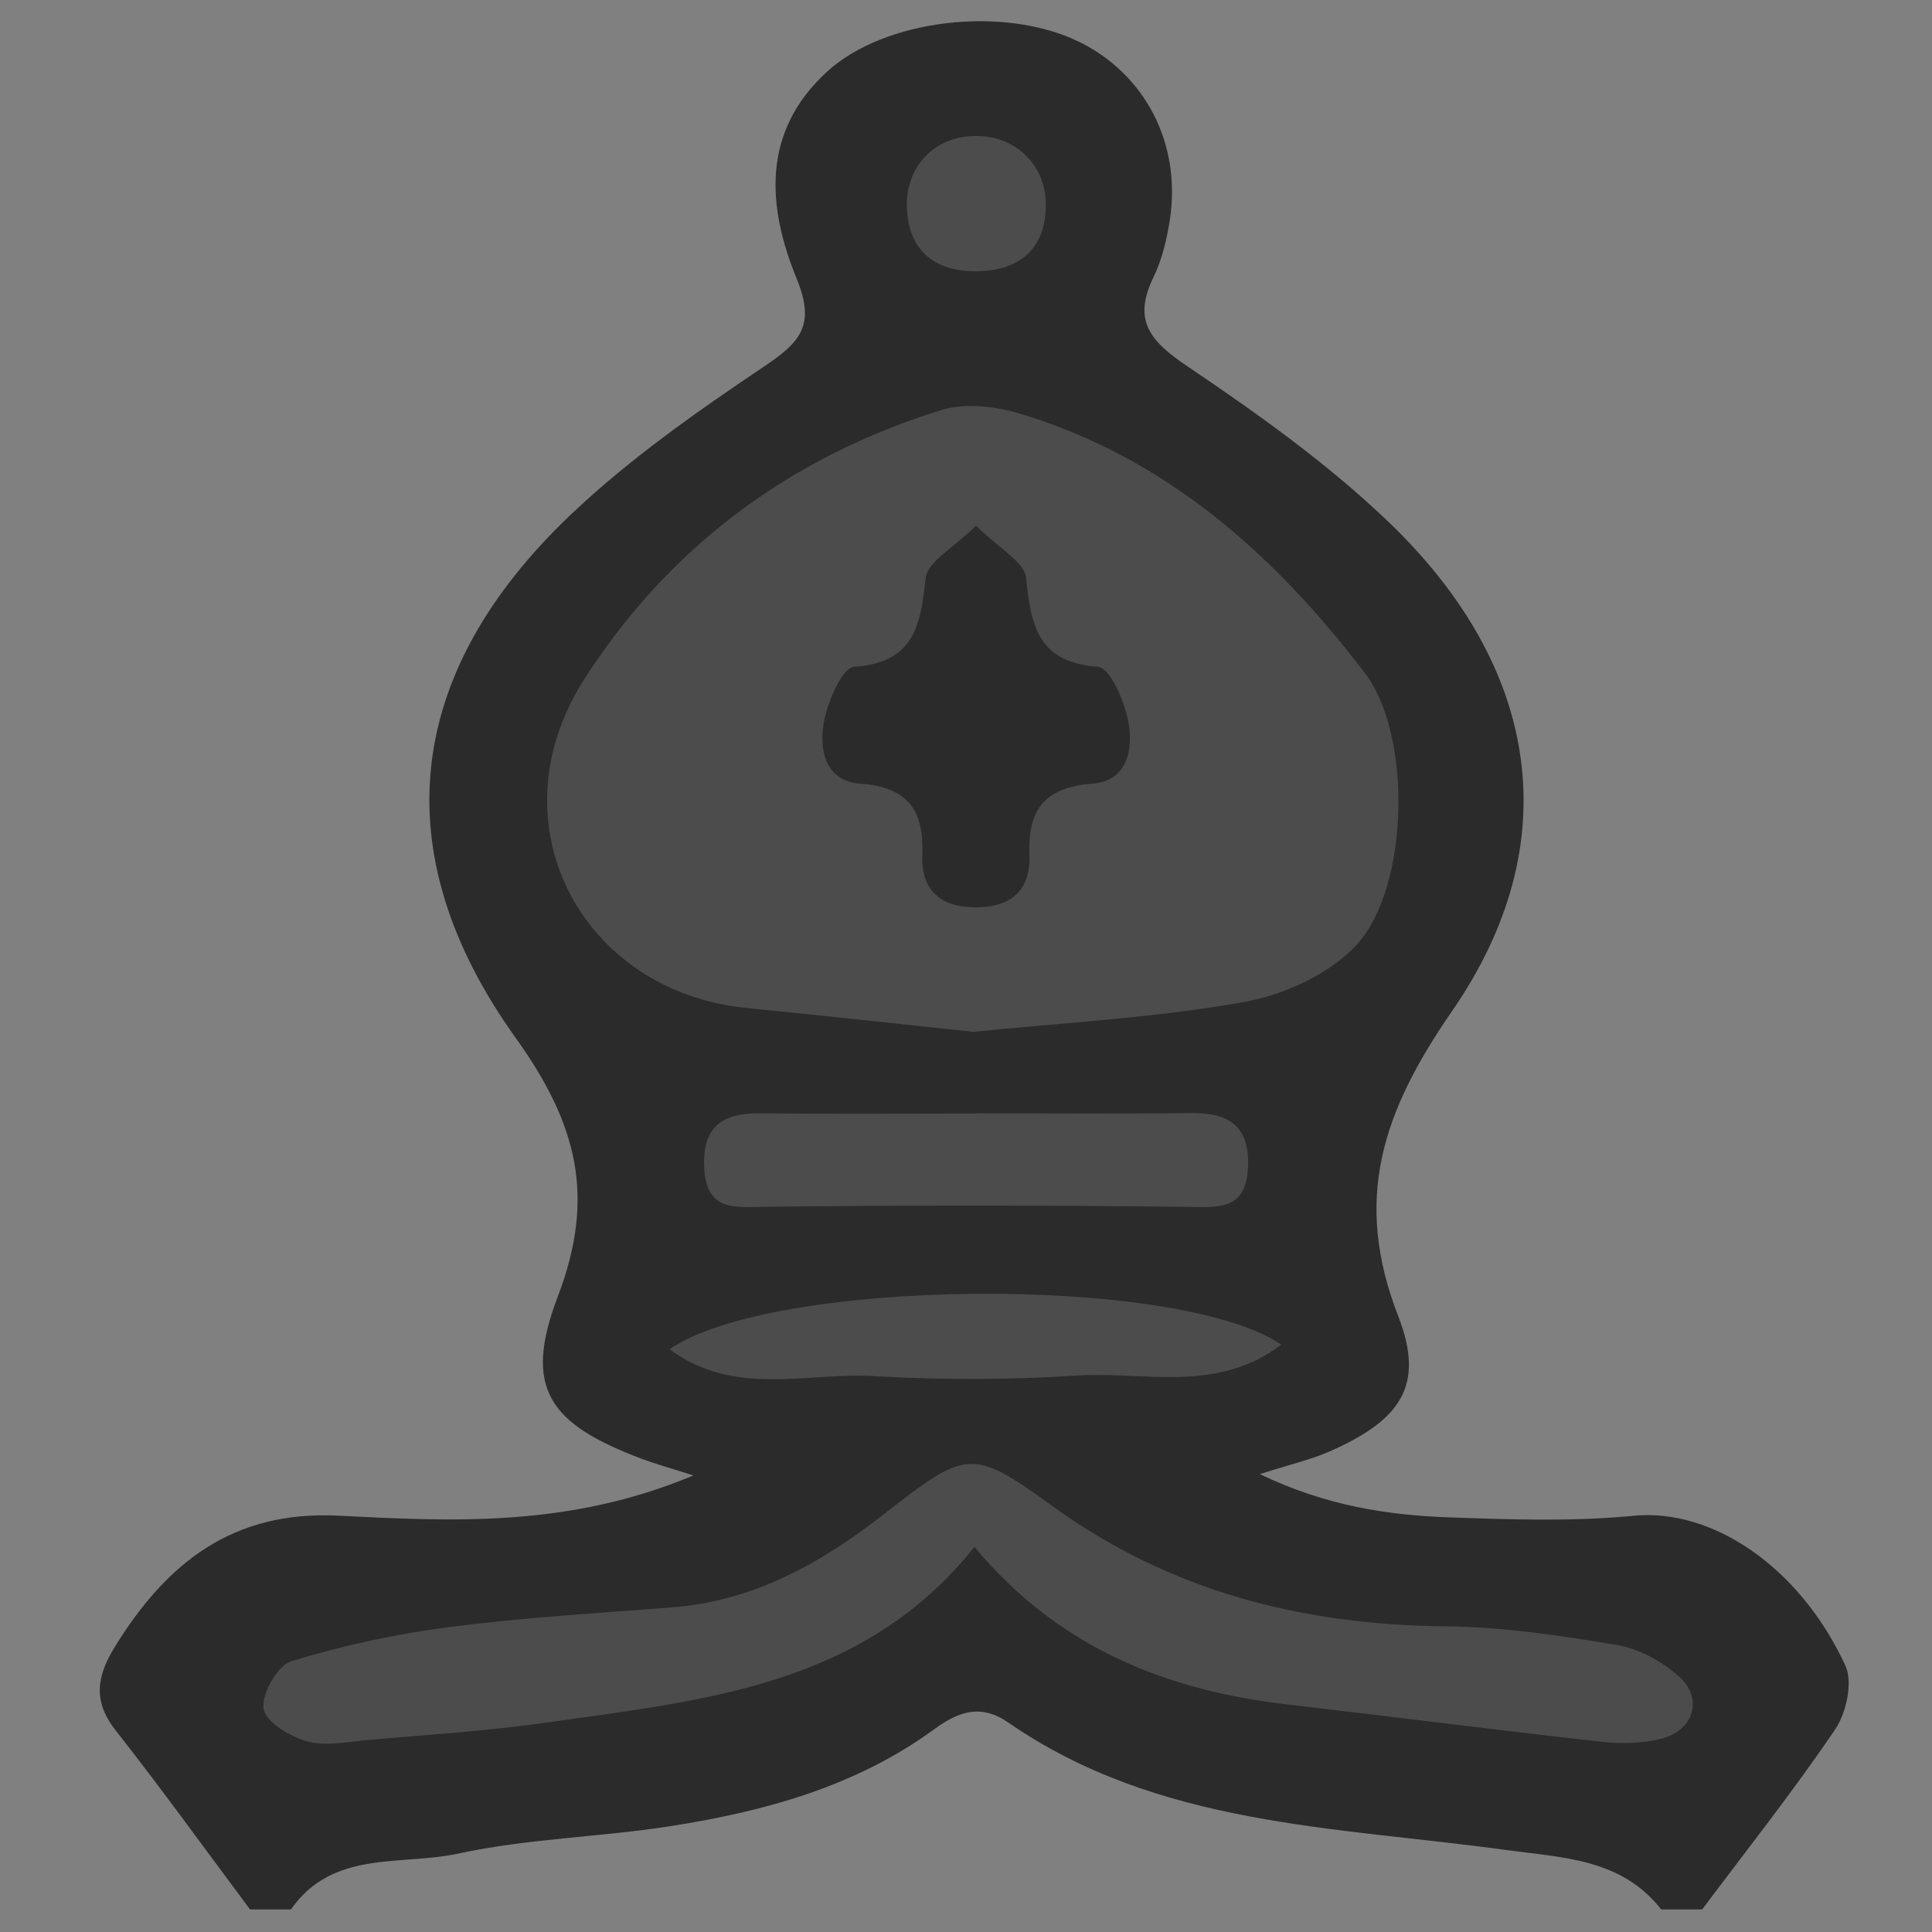 <?xml version="1.0" encoding="UTF-8"?>
<!-- Generator: Adobe Illustrator 17.0.0, SVG Export Plug-In . SVG Version: 6.00 Build 0) -->
<!DOCTYPE svg PUBLIC "-//W3C//DTD SVG 1.1//EN" "http://www.w3.org/Graphics/SVG/1.1/DTD/svg11.dtd">
<svg version="1.1" id="Layer_1" xmlns="http://www.w3.org/2000/svg" xmlns:xlink="http://www.w3.org/1999/xlink" x="0px" y="0px" width="300px" height="300px" viewBox="0 0 300 300" enable-background="new 0 0 300 300" xml:space="preserve"><rect x="0" y="0" width="300" height="300" fill="#808080" stroke="none"/> <path fill="#4C4C4C" d="M165.54,30.312c0.188,6.109-13.46,77.725,0.171,116.645c8.103,23.136-24.282,27.84-23.55,32.873 c4.963,34.123,15.248-13.63-9.523-125.138C127.722,4.742,165.029,13.661,165.54,30.312z"/> <path fill="#F2F2F2" d="M151.445,105.041c13.571-0.012,27.148-0.241,40.713,0.055c12.473,0.273,13.163,0.744,13.351,12.154 c0.336,20.351-0.059,40.714,0.138,61.069c0.075,7.714-2.955,11.211-10.891,11.163c-29.609-0.18-59.221-0.192-88.829,0.004 c-8.13,0.054-10.732-3.796-10.658-11.346c0.199-20.355,0.287-40.717-0.051-61.068c-0.143-8.583,2.963-12.353,11.815-12.123 C121.828,105.333,136.64,105.054,151.445,105.041z"/> <path fill="#4C4C4C" d="M149.603,167.167c-12.187-1.286-31.913-1.193-43.436-2.333c-25.601-2.534-29.606-36.821-15.668-58.966 c12.997-20.65,35.538-49.399,59.104-56.7c3.69-1.143,22.411-3.471,20.231,3c22.732,6.821,43.889,32.107,47.316,52.772 c7.418,9.725,4.419,38.014-3.649,46.894c-4.199,4.621-15.355,9.549-21.667,10.667C177.871,164.971,163.266,165.772,149.603,167.167z M152.406,97.929c-3.491,3.47-2.138,1.203-2.406,3.738c-0.784,7.411,8.962,8.922-0.397,9.585c-1.808,0.128-2.69-0.244-3.269,2.915 c-0.773,4.219-1.04,1.279,4.393,1.667c7.479,0.533,0.839-2.67,0.553,4.345c-0.2,4.888-4.524,1.938,0.708,2.155 c5.755,0.239,4.41,4.583,4.179-1.333c-0.278-7.122-3.196-4.772,4.167-5.333c5.436-0.414,0.947-0.208,0.167-4.415 c-0.585-3.153-1.007-3.632-2.833-3.765c-9.309-0.682-4.934,2.645-5.679-4.82C151.734,100.135,155.876,101.403,152.406,97.929z"/> <path fill="#4C4C4C" d="M151.501,249.039c-17.222,21.566-37.616,20.7-61.667,24.127c-9.376,1.336-25.225,5.82-34.667,6.667 c-3.151,0.282-11.361-6.529-14.267-7.333c-2.651-0.734-7.747-7.943-8.066-10c-0.354-2.28,9.204-18.682,11.333-19.333 c7.983-2.442,21.378,0.738,29.667-0.333c11.482-1.484,21.78-3.765,33.333-4.667c12.661-0.988,17.87-3.217,27.667-10.849 c12.868-10.025,22.177-5.529,34.67,3.516c18.345,13.281,34.044,14.778,56.33,15c8.908,0.089,18.52,3.425,27.333,4.897 c3.402,0.568,13.717,5.122,16.333,7.436c3.839,3.394-3.977,15.024-9,16.333c-2.985,0.778-9.573,2.011-12.667,1.667 c-16.23-1.802-32.639-1.458-48.861-3.333C180.082,270.649,164.584,264.715,151.501,249.039z"/> <path fill="#4C4C4C" d="M149.56,165.569c11.114,0,22.228,0.093,33.34-0.039c5.678-0.067,17.481,1.921,17.317,8.303 c-0.185,7.205,3.898,47.728-1.245,47.667c-21.548-0.255-76.257-0.233-97.805,0c-5.077,0.055,6.446-40.489,6.204-47.757 c-0.213-6.379,3.14-8.246,8.848-8.179c11.112,0.13,22.227,0.038,33.341,0.038C149.56,165.592,149.56,165.581,149.56,165.569z"/> <path fill="#4C4C4C" d="M103.966,209.503c16.07-11.056,78.801-11.642,95.006-0.713c-10.068,7.641-21.342,4.131-31.709,4.801 c-10.474,0.677-21.052,0.715-31.528,0.089C125.317,213.059,114.071,216.988,103.966,209.503z"/> <path fill="#4C4C4C" d="M169.5,31.616c0.187,6.714-8.796,16.009-15.667,16.19c-6.976,0.184-20.141-7.062-20.333-13.639 c-0.183-6.249,13.451-16.803,19.667-16.987C159.386,16.995,169.332,25.572,169.5,31.616z"/> <path fill="#2B2B2B" d="M151.559,81.619c3.47,3.475,7.53,5.624,7.783,8.154c0.746,7.465,1.879,13.095,11.188,13.776 c1.826,0.134,4.098,5.362,4.682,8.515c0.78,4.207-0.103,9.2-5.539,9.614c-7.362,0.561-10.101,3.932-9.824,11.053 c0.231,5.916-3.299,8.377-9.054,8.138c-5.232-0.217-7.781-3.152-7.581-8.039c0.286-7.014-2.216-10.617-9.695-11.15 c-5.433-0.387-6.355-5.367-5.582-9.587c0.579-3.158,2.839-8.411,4.647-8.539c9.359-0.662,10.364-6.387,11.147-13.799 C144,87.222,148.068,85.088,151.559,81.619z"/> <path fill="#2B2B2B" d="M151.149,160.221c13.663-1.395,27.932-2.131,41.894-4.603c6.312-1.118,13.477-4.359,17.676-8.98 c8.068-8.88,8.626-32.414,1.208-42.14c-13.978-18.326-30.838-33.45-53.569-40.271c-3.822-1.147-8.53-1.69-12.22-0.547 c-23.566,7.301-42.642,21.537-55.639,42.186c-13.938,22.145-0.171,48.118,25.43,50.652 C127.452,157.659,138.962,158.935,151.149,160.221z M151.308,240.211c13.083,15.676,29.803,22.287,48.694,24.471 c16.222,1.876,32.419,3.972,48.649,5.774c3.094,0.344,6.424,0.283,9.409-0.495c5.023-1.309,6.445-6.297,2.607-9.691 c-2.616-2.313-6.186-4.265-9.587-4.834c-8.813-1.473-17.762-2.817-26.67-2.906c-22.286-0.223-42.694-5.42-61.039-18.701 c-12.494-9.045-13.273-8.72-26.141,1.306c-9.797,7.633-20.187,13.468-32.848,14.456c-11.553,0.902-23.142,1.575-34.624,3.059 c-8.289,1.071-16.56,2.87-24.544,5.312c-2.129,0.651-4.634,5.083-4.28,7.363c0.319,2.057,4.093,4.336,6.743,5.069 c2.906,0.804,6.282,0.078,9.433-0.204c9.513-0.852,18.203-1.345,28.302-2.784C109.462,263.979,134.085,261.776,151.308,240.211z M151.524,172.873c0,0.011,0,0.023,0,0.034c-11.114,0-22.229,0.092-33.341-0.038c-5.708-0.067-9.061,1.799-8.848,8.179 c0.243,7.267,4.873,6.387,9.949,6.332c21.549-0.234,43.103-0.24,64.651,0.015c5.143,0.061,9.682,0.77,9.867-6.435 c0.164-6.381-3.261-8.192-8.938-8.125C173.753,172.966,162.638,172.873,151.524,172.873z M103.966,209.503 c10.105,7.485,21.351,3.555,31.769,4.177c10.476,0.626,21.055,0.587,31.528-0.089c10.367-0.67,21.641,2.839,31.709-4.801 C182.767,197.861,120.035,198.448,103.966,209.503z M162.384,31.379c-0.168-6.044-4.973-10.451-11.193-10.267 c-6.216,0.184-10.554,4.81-10.372,11.059c0.192,6.577,4.177,10.131,11.153,9.947C158.844,41.937,162.571,38.093,162.384,31.379z M38.83,296.5c-6.939-9.292-13.717-18.71-20.884-27.822c-3.594-4.569-2.894-8.456-0.099-12.983 c8.025-12.999,18.277-21.188,34.787-20.34c17.765,0.912,35.752,1.827,55.04-6.247c-3.883-1.243-6.009-1.821-8.061-2.597 c-14.32-5.412-18.452-10.895-12.999-25.184c5.951-15.594,2.994-26.845-6.556-40.188c-20.619-28.809-17.111-56.732,8.428-81.088 c9.11-8.688,19.617-16.049,30.101-23.103c5.628-3.787,8.125-6.341,5.116-13.691c-4.553-11.122-5.529-22.779,4.758-32.158 c8.922-8.135,27.322-10.286,38.968-4.668c10.324,4.981,16.004,15.775,14.244,27.566c-0.464,3.11-1.234,6.315-2.593,9.122 c-3.305,6.828-0.285,10.001,5.422,13.846c10.911,7.351,21.782,15.119,31.237,24.204c23.281,22.371,27.831,49.654,9.723,75.852 c-10.843,15.686-15.405,29.225-8.325,47.412c4.211,10.816,0.205,16.152-10.669,20.945c-2.856,1.259-5.957,1.961-10.842,3.525 c10.351,4.956,19.864,6.369,29.5,6.715c9.506,0.341,19.106,0.672,28.541-0.251c12.006-1.175,25.641,7.658,32.881,23.248 c1.197,2.577,0.163,7.348-1.582,9.925c-6.492,9.586-13.711,18.68-20.657,27.959c-2.117,0-4.234,0-6.352,0 c-6.226-7.934-15.294-8.026-24.202-9.248c-26.455-3.628-53.898-3.679-77.156-19.758c-4.281-2.959-7.736-1.747-11.479,0.988 c-12.244,8.948-26.459,12.818-41.124,15.099c-10.907,1.697-22.092,1.909-32.837,4.243c-8.852,1.923-19.514-0.626-25.98,8.675 C43.064,296.5,40.947,296.5,38.83,296.5z"/> </svg>